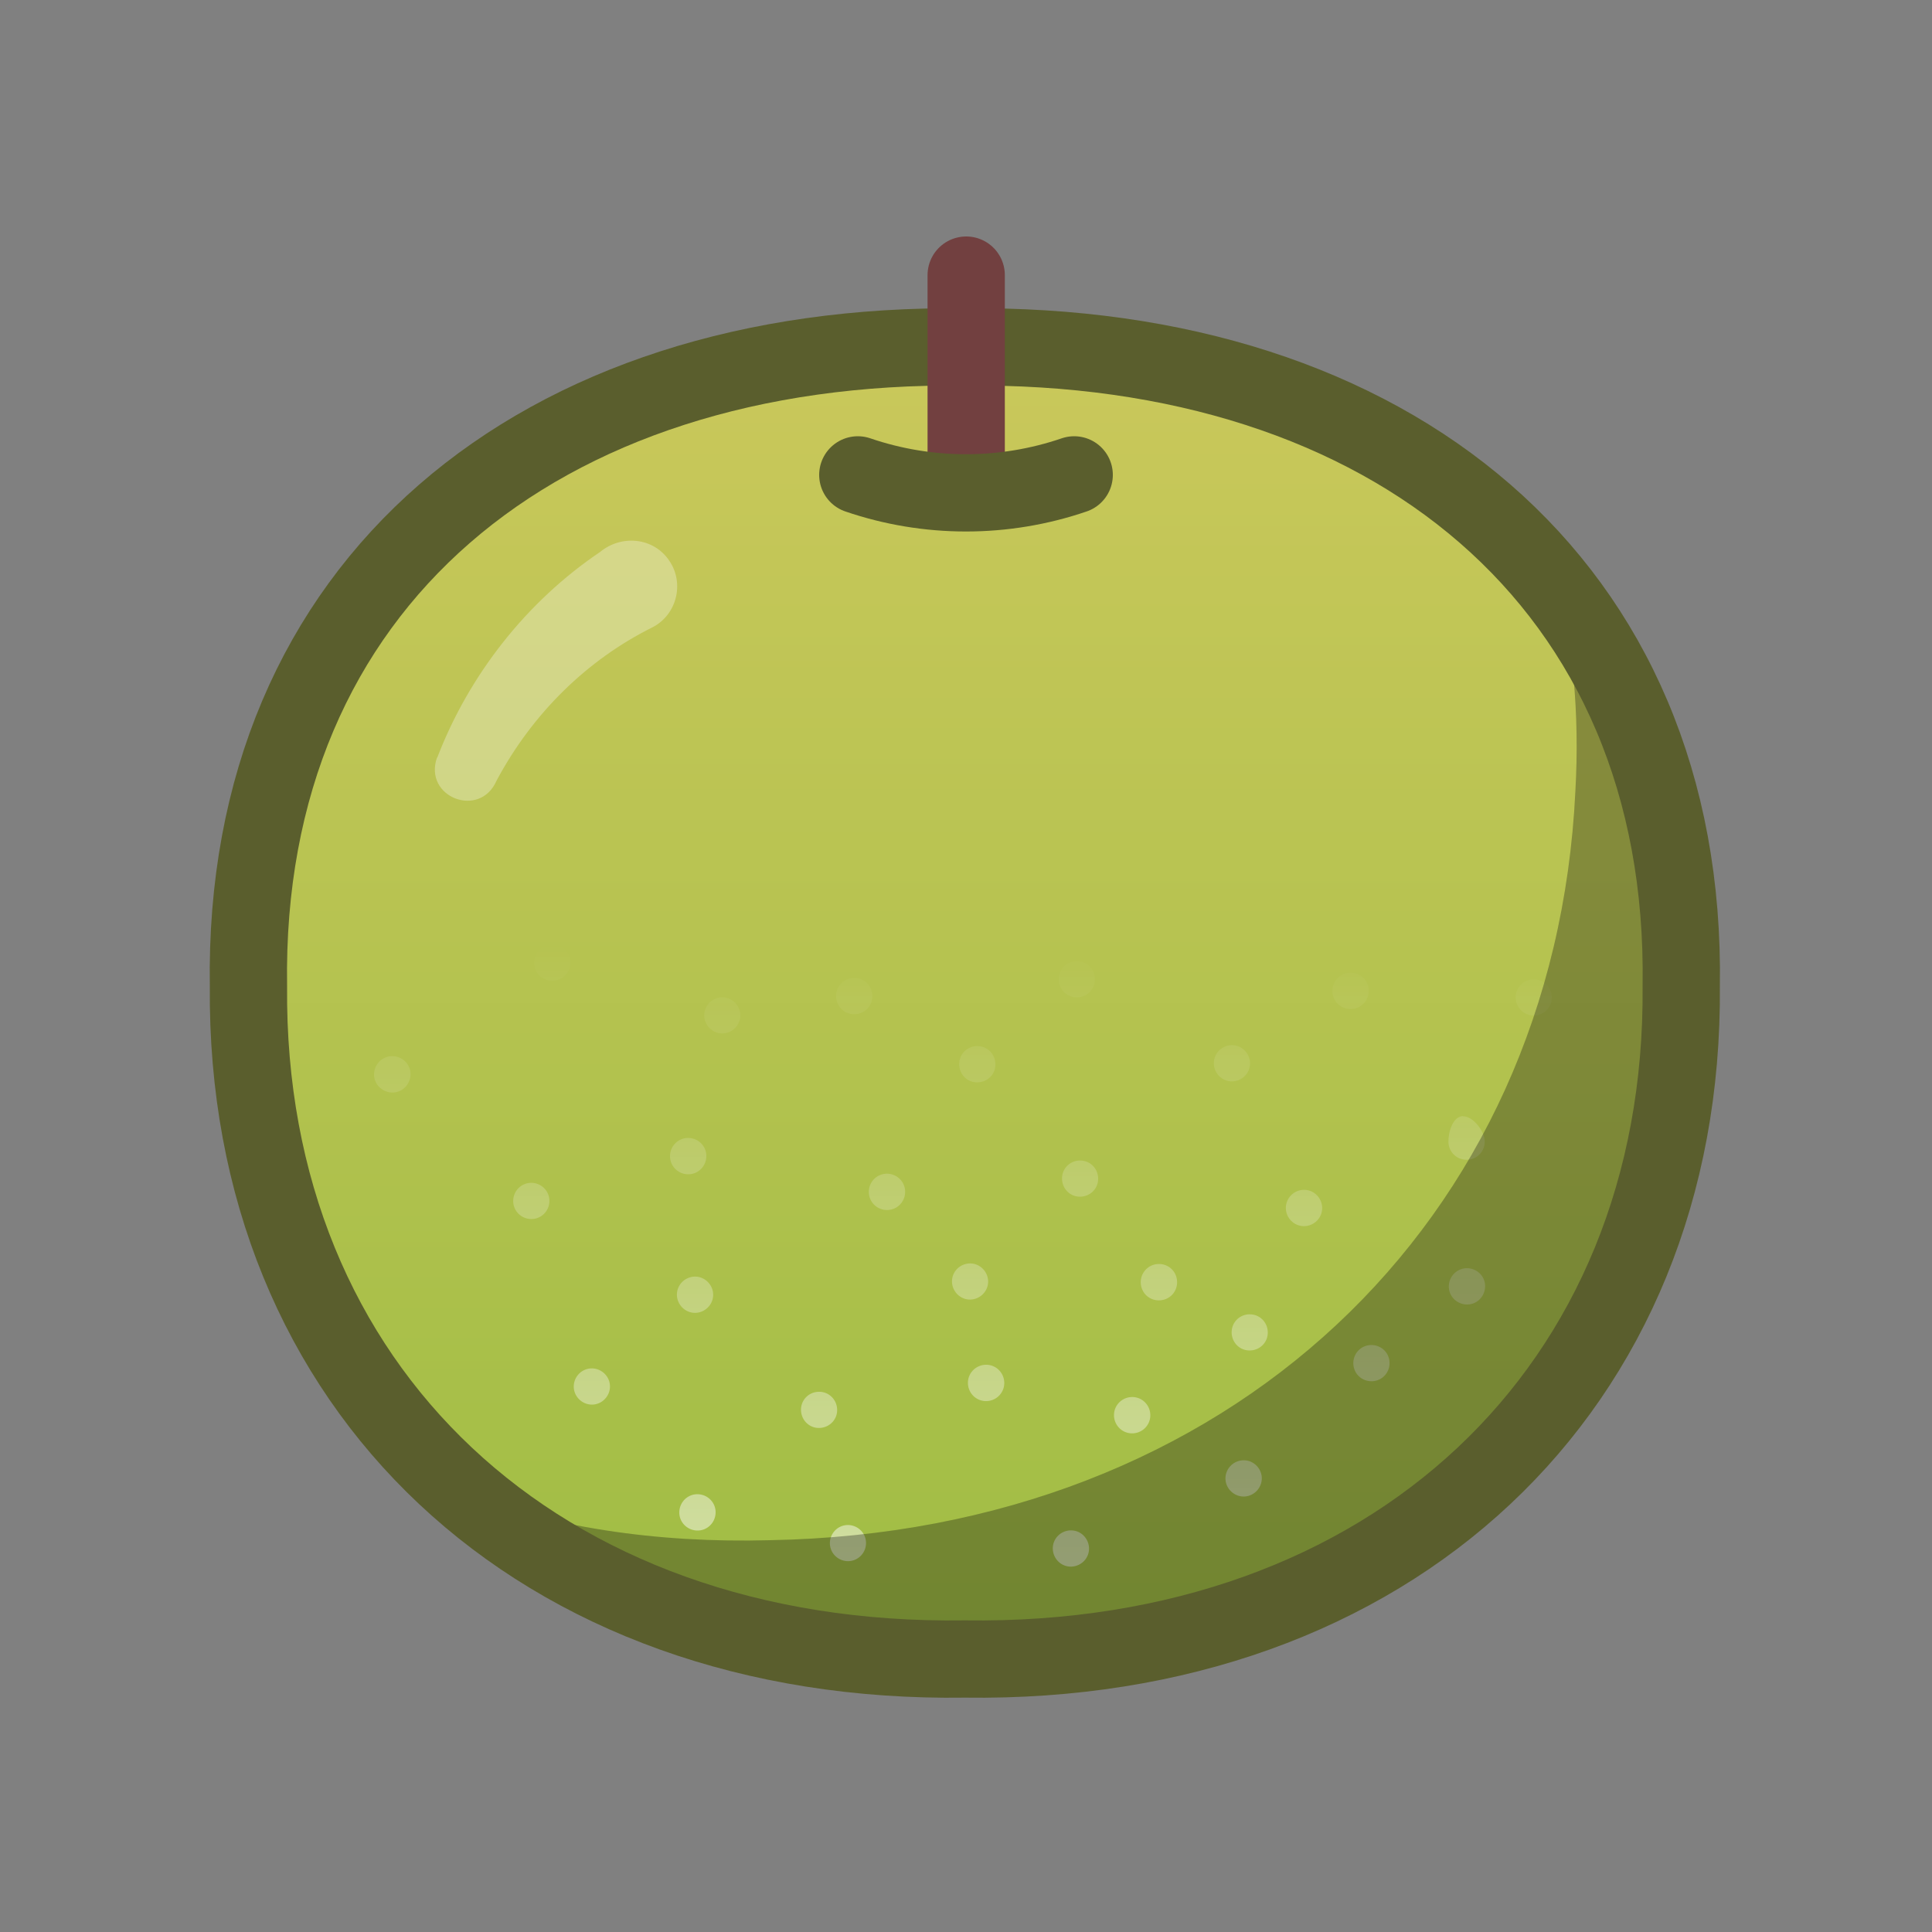 <?xml version="1.0" encoding="UTF-8"?><svg xmlns="http://www.w3.org/2000/svg" xmlns:xlink="http://www.w3.org/1999/xlink" viewBox="0 0 100 100"><rect x="0" y="0" width="100" height="100" fill="#808080" stroke="none"/><defs><style>.d{fill:url(#c);}.e{fill:url(#b);}.f,.g{mix-blend-mode:overlay;opacity:.3;}.h{fill:#020202;}.i{stroke:#5a5e2d;}.i,.j{fill:none;stroke-linecap:round;stroke-linejoin:round;stroke-width:4px;}.j{stroke:#724040;}.k{isolation:isolate;}.g{fill:#fff;}</style><linearGradient id="b" x1="49.94" y1="17.95" x2="49.94" y2="85.87" gradientTransform="matrix(1, 0, 0, 1, 0, 0)" gradientUnits="userSpaceOnUse"><stop offset="0" stop-color="#cac85b"/><stop offset="1" stop-color="#9fbd44"/></linearGradient><linearGradient id="c" x1="49.86" y1="81.09" x2="49.86" y2="48.91" gradientTransform="matrix(1, 0, 0, 1, 0, 0)" gradientUnits="userSpaceOnUse"><stop offset="0" stop-color="#fff" stop-opacity=".5"/><stop offset="1" stop-color="#fff" stop-opacity="0"/></linearGradient></defs><g class="k"><g id="a"><path class="e" d="M87.02,51.05c.18,20.84-15.05,35.13-37.08,34.82-22.04,.32-37.27-13.98-37.08-34.82-.33-20.84,15.04-33.36,37.08-33.09,22.05-.26,37.41,12.25,37.08,33.09Z"/><path class="d" d="M37.04,78.31c-.02,.52-.45,.93-.97,.91s-.93-.45-.91-.97,.45-.93,.97-.91,.93,.45,.91,.97Zm6.63,.65c-.5,.12-.81,.63-.69,1.13s.63,.81,1.13,.69,.81-.63,.69-1.13-.63-.81-1.13-.69Zm21-3.33c-.49-.16-1.02,.1-1.19,.59s.1,1.02,.59,1.19,1.02-.1,1.19-.59-.1-1.02-.59-1.19Zm-22.32-3.59c-.52,.02-.92,.46-.89,.98s.46,.92,.98,.89,.92-.46,.89-.98-.46-.92-.98-.89Zm13.41,7.23c-.49-.18-1.03,.07-1.21,.55s.07,1.03,.55,1.21,1.03-.07,1.21-.55-.07-1.03-.55-1.21Zm14.91-9.6c-.49,.17-.74,.71-.57,1.2s.71,.74,1.2,.57,.74-.71,.57-1.2-.71-.74-1.2-.57Zm-34.78-3.59c-.52,.05-.9,.51-.85,1.02s.51,.9,1.02,.85,.9-.51,.85-1.02-.51-.9-1.02-.85Zm-5.33,4.75c-.52,.04-.9,.5-.86,1.01s.5,.9,1.01,.86,.9-.5,.86-1.01-.5-.9-1.01-.86Zm34.17-2.8c-.52-.03-.96,.37-.98,.89s.37,.96,.89,.98,.96-.37,.98-.89-.37-.96-.89-.98Zm-14.62-2.63c-.52,.06-.89,.52-.83,1.03s.52,.89,1.03,.83,.89-.52,.83-1.03-.52-.89-1.03-.83Zm8.53,6.91c-.52-.02-.96,.38-.98,.9s.38,.96,.9,.98,.96-.38,.98-.9-.38-.96-.9-.98Zm-7.65-1.67c-.52,.03-.92,.47-.89,.99s.47,.92,.99,.89,.92-.47,.89-.99-.47-.92-.99-.89Zm24.91-5c-.52,.02-.92,.45-.91,.97s.45,.92,.97,.91,.92-.45,.91-.97-.45-.92-.97-.91Zm-16.21-.17c-.49,.16-.76,.69-.6,1.19s.69,.76,1.19,.6,.76-.69,.6-1.19-.69-.76-1.19-.6Zm-32.01-4.23c-.51-.1-1,.23-1.1,.74s.23,1,.74,1.1,1-.23,1.1-.74-.23-1-.74-1.1Zm28.27-1.17c-.52-.03-.96,.37-.98,.89s.37,.96,.89,.98,.96-.37,.98-.89-.37-.96-.89-.98Zm-20.37-1.17c-.52,.02-.92,.46-.9,.98s.46,.92,.98,.9,.92-.46,.9-.98-.46-.92-.98-.9Zm32.26,2.75c-.48-.19-1.03,.05-1.22,.53s.05,1.03,.53,1.22,1.03-.05,1.22-.53-.05-1.03-.53-1.22Zm-21.97-.9c-.52,.02-.92,.46-.9,.98s.46,.92,.98,.9,.92-.46,.9-.98-.46-.92-.98-.9Zm-8.48-9.13c-.52,0-.94,.42-.94,.93s.42,.94,.93,.94,.94-.42,.94-.93-.42-.94-.93-.94Zm-8.55-2.7c-.5-.14-1.02,.15-1.16,.65s.15,1.02,.65,1.16,1.02-.15,1.16-.65-.15-1.02-.65-1.16Zm-8.31,5.77c-.5-.12-1.01,.18-1.14,.69s.18,1.01,.69,1.14,1.01-.18,1.14-.69-.18-1.01-.69-1.14Zm23.47-4.05c-.51,.12-.82,.62-.7,1.13s.62,.82,1.13,.7,.82-.62,.7-1.13-.62-.82-1.13-.7Zm31.72,7.13c-.52,.01-.76,.82-.75,1.34s.44,.93,.96,.92,.93-.44,.92-.96-.61-1.31-1.13-1.29Zm-20.3-7.97c-.49,.17-.74,.71-.57,1.2s.71,.74,1.2,.57,.74-.71,.57-1.2-.71-.74-1.2-.57Zm8.42,4.3c-.52-.04-.97,.35-1.01,.86s.35,.97,.86,1.01,.97-.35,1.01-.86-.35-.97-.86-1.01Zm-13.17,.05c-.52-.05-.98,.33-1.02,.85s.33,.98,.85,1.02,.98-.33,1.02-.85-.33-.98-.85-1.02Zm28.92-3.44c-.51-.11-1.01,.21-1.12,.71s.21,1.01,.71,1.12,1.01-.21,1.12-.71-.21-1.01-.71-1.12Zm-9.8-.36c-.51,.06-.88,.53-.82,1.05s.53,.88,1.05,.82,.88-.53,.82-1.05-.53-.88-1.05-.82Z"/><g class="f"><path class="h" d="M80.46,29.58c.95,3.49,1.31,7.33,1.08,11.39-1.08,22.34-17.97,38.33-41.69,38.75-5.87,.16-11.39-.67-16.26-2.54,6.3,6.2,15.66,9.2,26.35,9.05,22.15,0,37.16-14.21,37.48-35.18,.23-8.68-2.12-16.18-6.96-21.47Z"/></g><path class="i" d="M87.02,51.05c.18,20.84-15.05,35.13-37.08,34.82-22.04,.32-37.27-13.98-37.08-34.82-.33-20.84,15.04-33.36,37.08-33.09,22.05-.26,37.41,12.25,37.08,33.09Z"/><path class="g" d="M22.63,39.22c1.64-4.28,4.62-8.08,8.43-10.65,1.1-.91,2.77-.76,3.58,.45,.81,1.18,.38,2.84-.91,3.47-3.3,1.65-6.15,4.39-8.03,7.92-.87,1.99-3.8,.85-3.08-1.2h0Z"/><line class="j" x1="50.01" y1="24.71" x2="50.01" y2="14.24"/><path class="i" d="M44.4,24.58c3.63,1.24,7.57,1.24,11.2,0"/></g></g></svg>